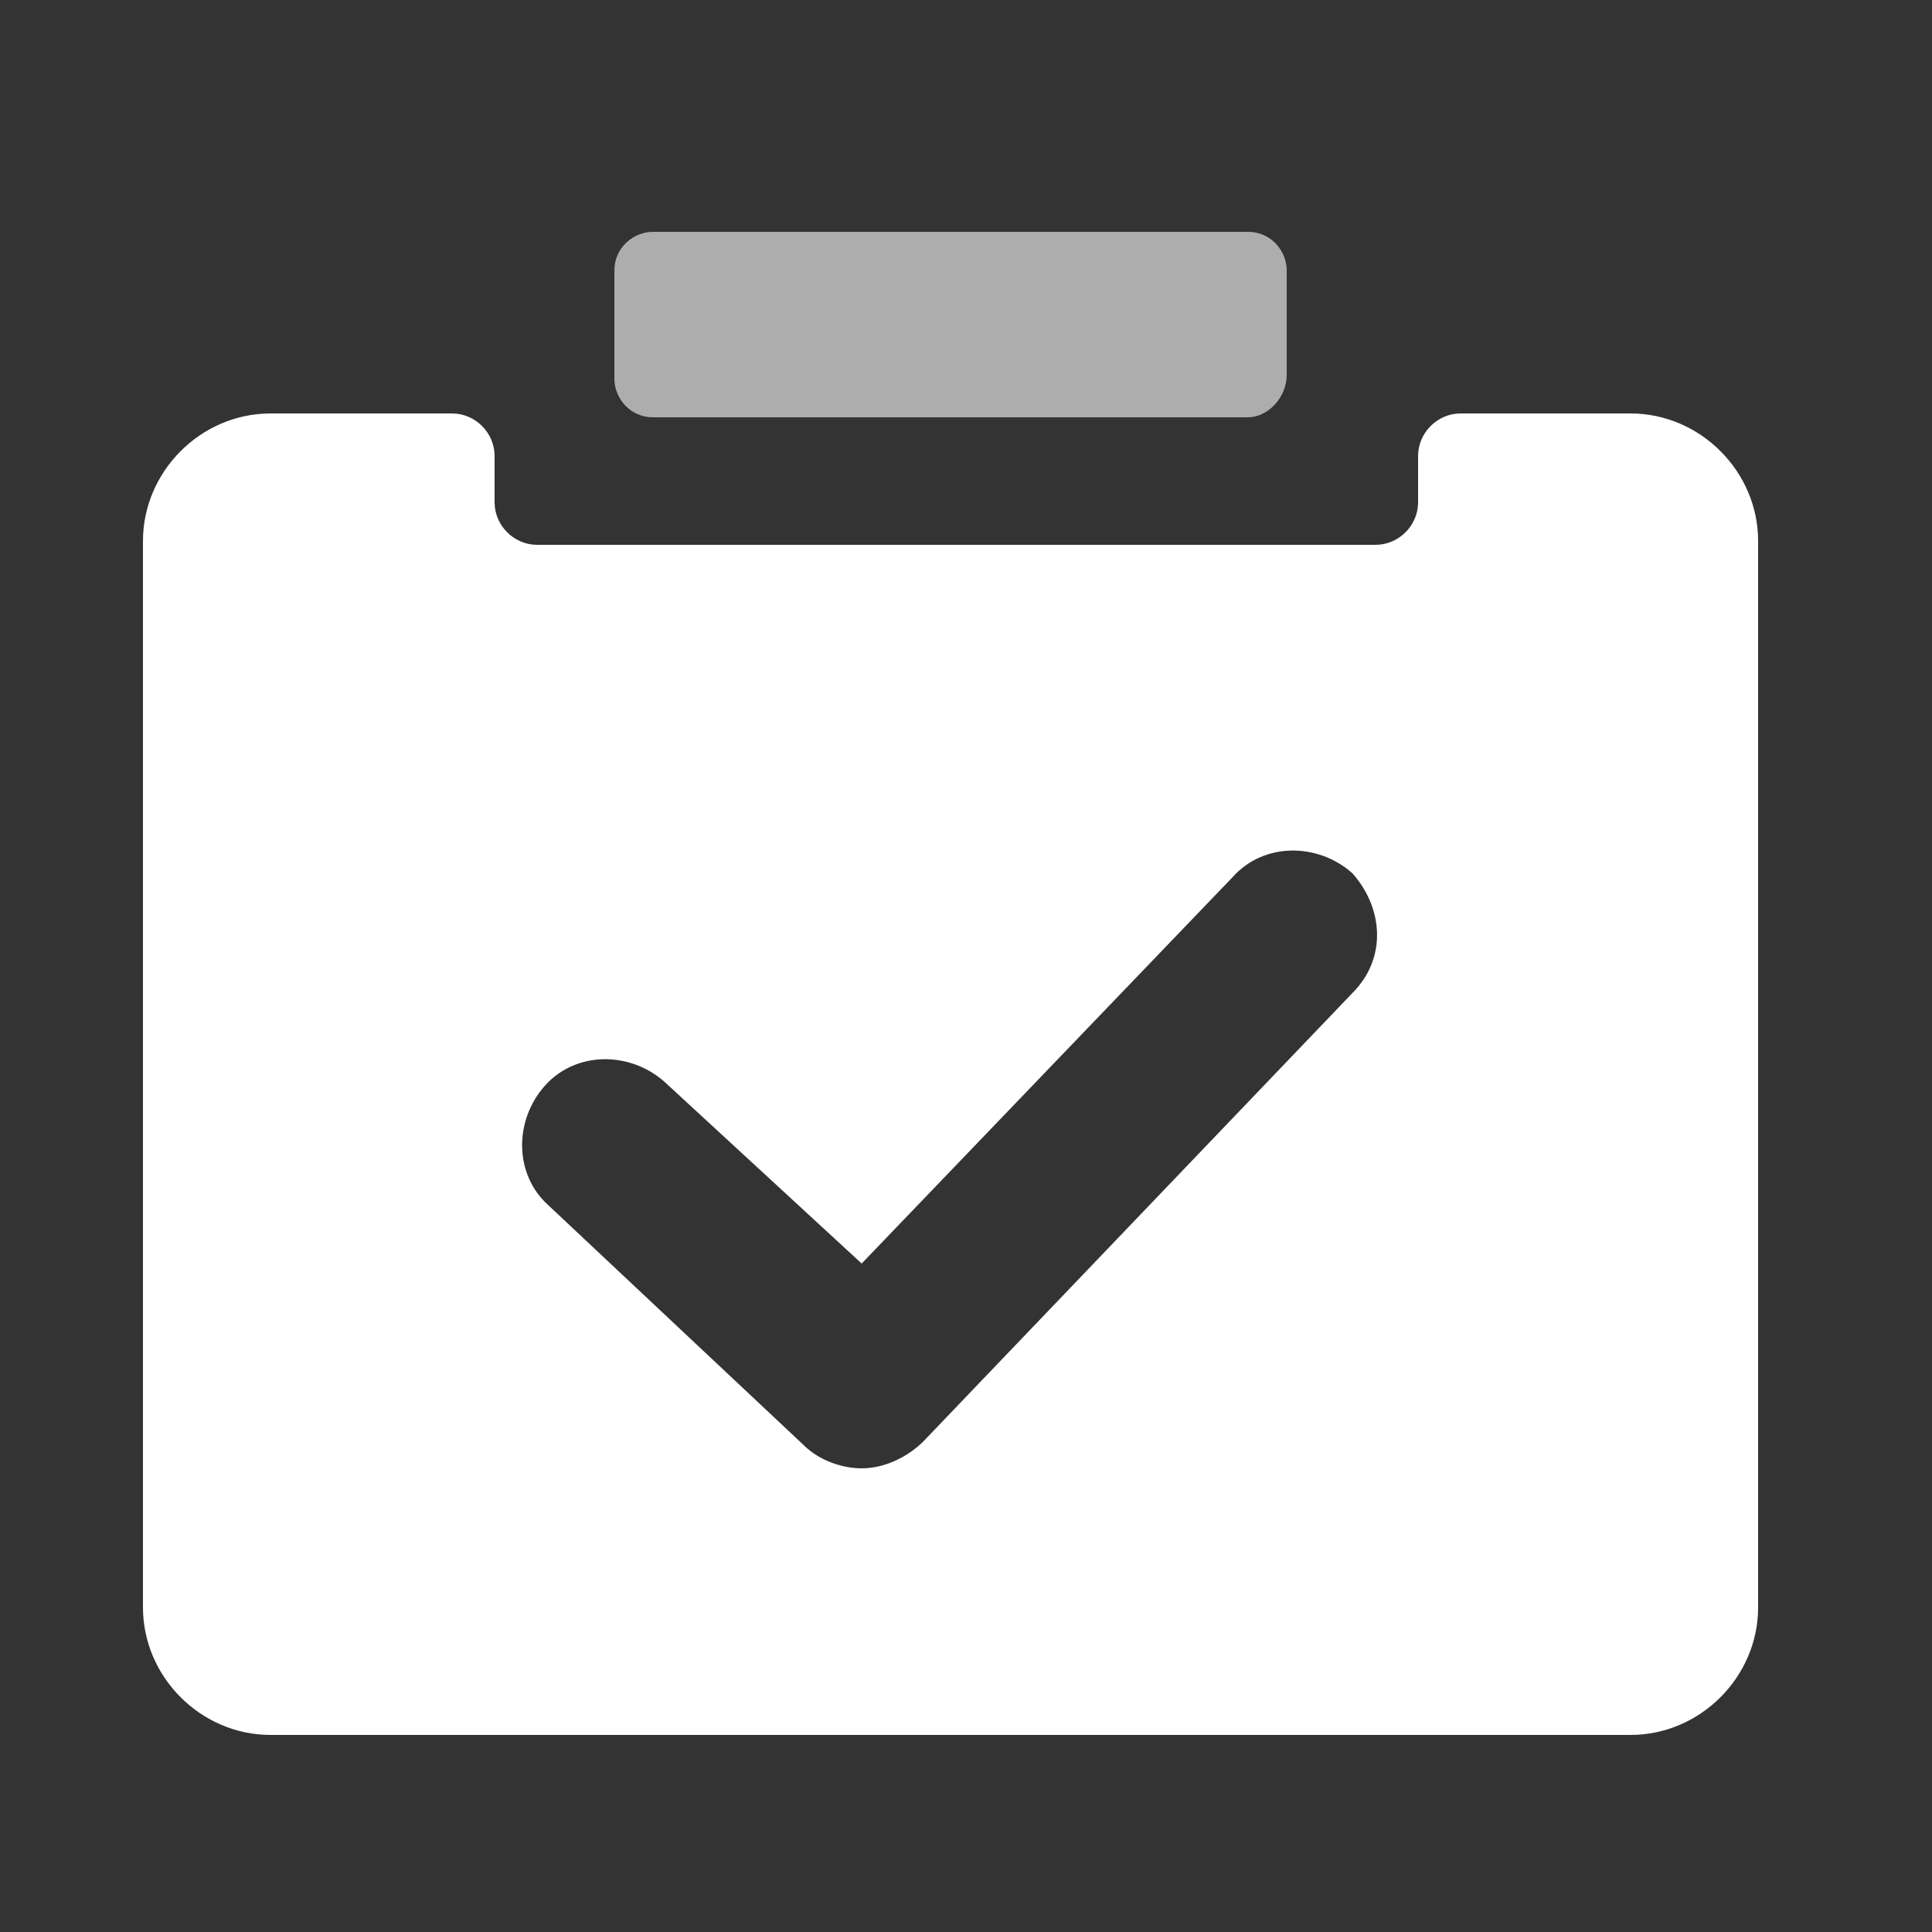 <?xml version="1.0" standalone="no"?><!DOCTYPE svg PUBLIC "-//W3C//DTD SVG 1.1//EN" "http://www.w3.org/Graphics/SVG/1.1/DTD/svg11.dtd"><svg t="1553680750592" fill="#fff" class="icon" style="" viewBox="0 0 1024 1024" version="1.1" xmlns="http://www.w3.org/2000/svg" p-id="2932" xmlns:xlink="http://www.w3.org/1999/xlink" width="22" height="22"><rect x="0" y="0" width="1024" height="1024" fill="#333333" stroke="none"/><defs><style type="text/css"></style></defs><path d="M661.504 221.184H346.112c-12.288 0-20.48-10.24-20.48-20.48V143.36c0-12.288 10.24-20.48 20.48-20.48h315.392c12.288 0 20.48 10.24 20.48 20.48v55.296c0 12.288-10.24 22.528-20.48 22.528z" opacity=".6" p-id="2933"></path><path d="M864.256 219.136h-90.112c-12.288 0-22.528 10.24-22.528 22.528V266.24c0 12.288-10.24 22.528-22.528 22.528H284.672c-12.288 0-22.528-10.24-22.528-22.528v-24.576c0-12.288-10.24-22.528-22.528-22.528H143.36c-36.864 0-67.584 30.72-67.584 67.584v565.248c0 36.864 30.72 67.584 67.584 67.584h720.896c36.864 0 67.584-30.72 67.584-67.584V286.72c0-36.864-30.72-67.584-67.584-67.584z m-147.456 307.2L489.472 763.904c-8.192 8.192-20.48 14.336-32.768 14.336-10.24 0-22.528-4.096-30.72-12.288l-135.168-126.976c-18.432-16.384-18.432-45.056-2.048-63.488 16.384-18.432 45.056-18.432 63.488-2.048l104.448 96.256 196.608-204.8c16.384-18.432 45.056-18.432 63.488-2.048 16.384 18.432 18.432 45.056 0 63.488z" p-id="2934"></path></svg>
